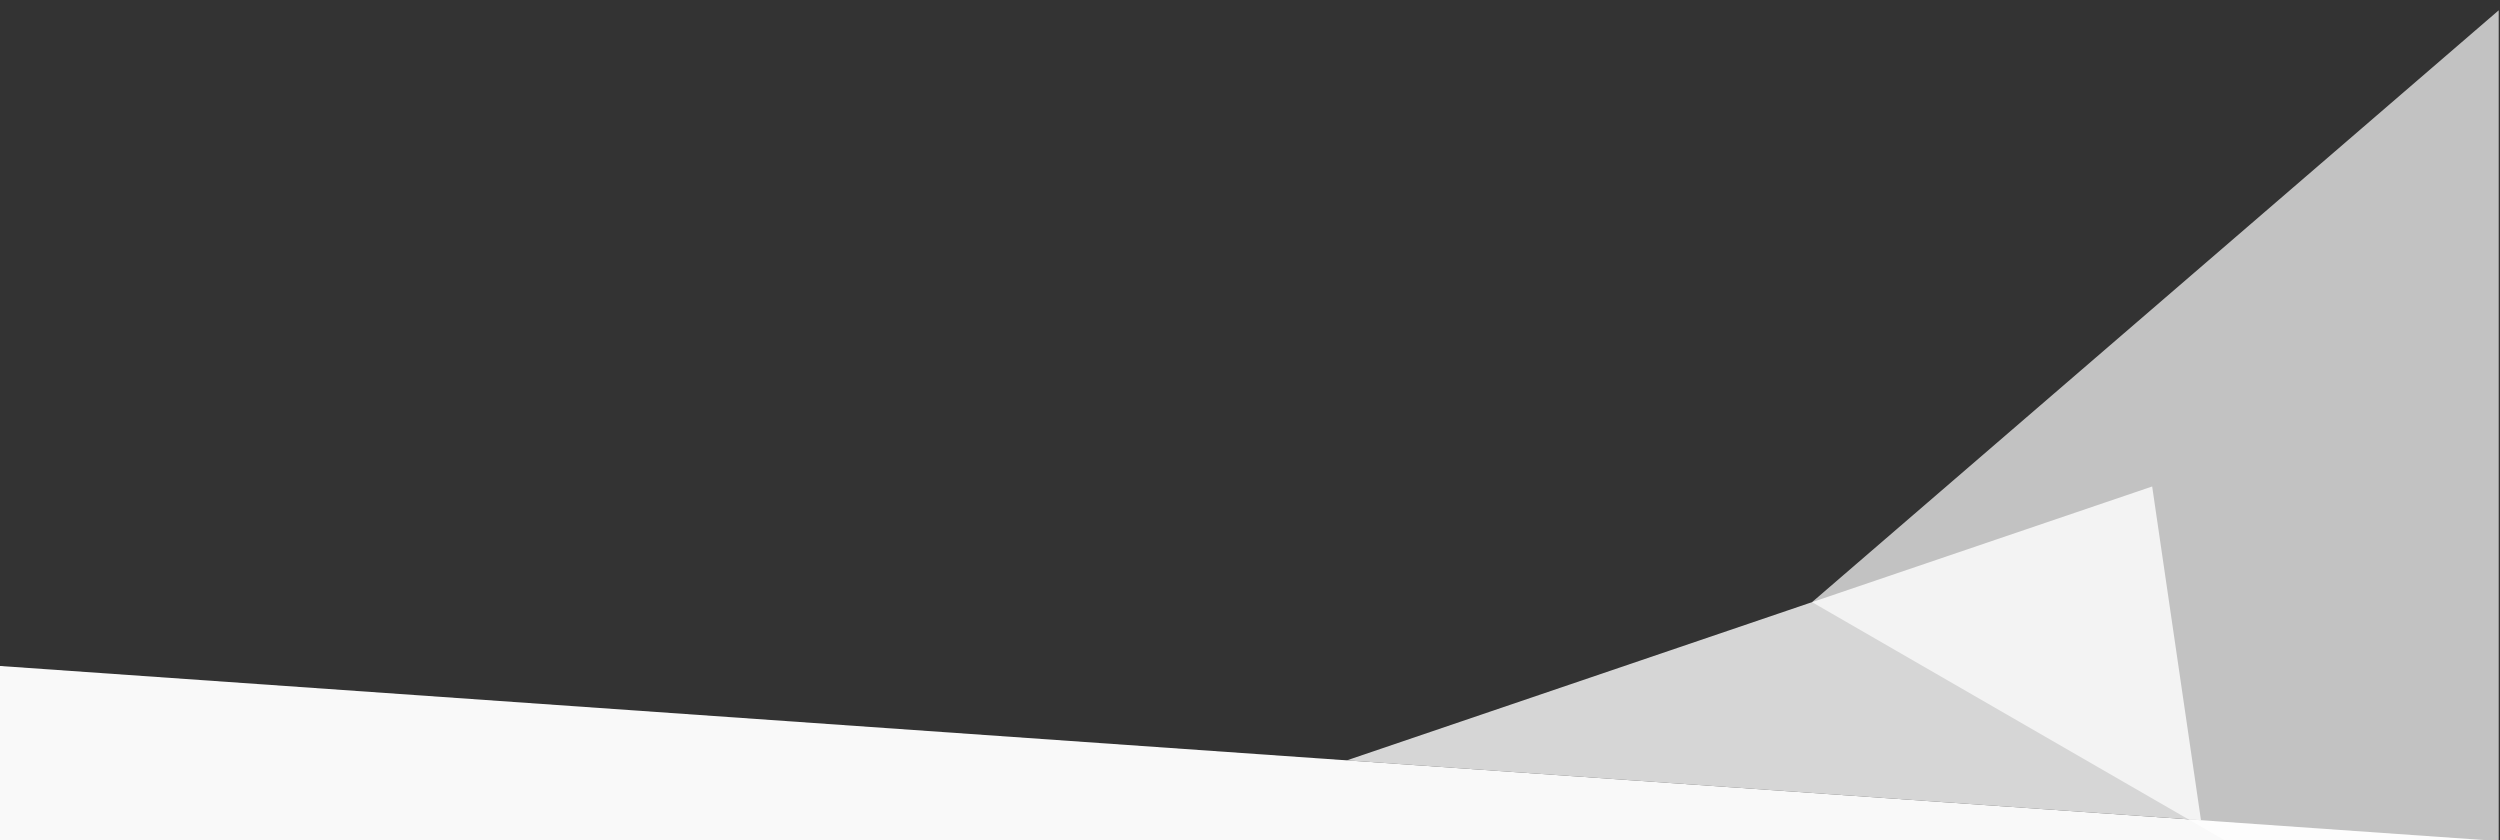 <?xml version="1.0" encoding="utf-8"?>
<!-- Generator: Adobe Illustrator 16.0.0, SVG Export Plug-In . SVG Version: 6.00 Build 0)  -->
<!DOCTYPE svg PUBLIC "-//W3C//DTD SVG 1.1//EN" "http://www.w3.org/Graphics/SVG/1.1/DTD/svg11.dtd">
<svg version="1.1" id="Capa_1" xmlns="http://www.w3.org/2000/svg" xmlns:xlink="http://www.w3.org/1999/xlink" x="0px" y="0px"
	 width="1920px" height="645.189px" viewBox="0 0 1920 645.189" enable-background="new 0 0 1920 645.189" xml:space="preserve">
<rect x="0" y="0" width="1920" height="645.189" fill="#333333" stroke="none"/>
<polygon fill="#F9F9F9" points="0,645.19 1922.438,646.19 0,511.48 "/>
<polygon opacity="0.8" fill="#FFFFFF" enable-background="new    " points="1690.353,629.927 1652.869,373.621 1034.337,583.958 "/>
<polygon opacity="0.7" fill="#FFFFFF" enable-background="new    " points="1919,7.914 1391.642,462.453 1710.068,646.19 
	1919,646.19 "/>
</svg>
